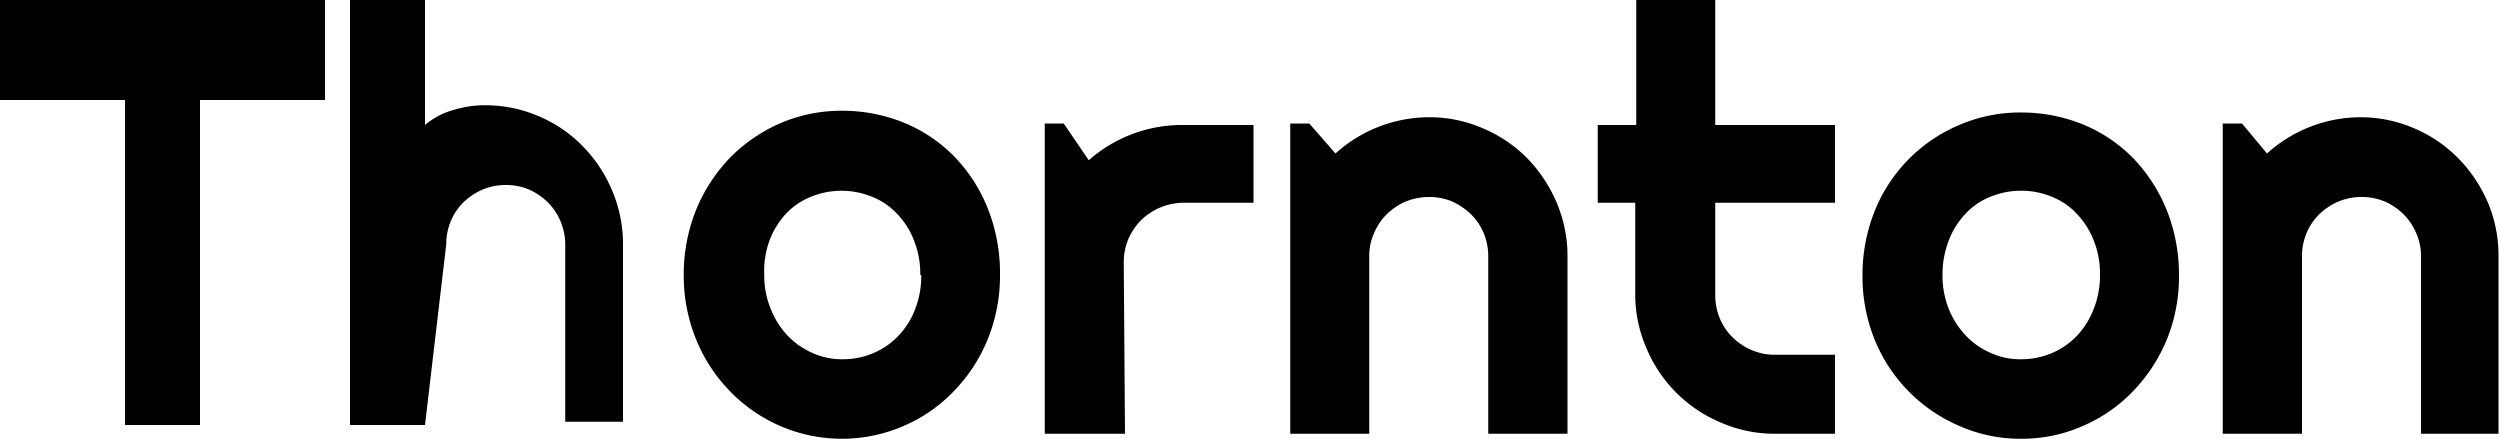 <svg xmlns="http://www.w3.org/2000/svg" viewBox="0 0 100 17.58">
	<title>Thornton</title>
	<path d="M8,17 H5 V4 H0 V0 H13 V4 h-5 Z"/>
	<path d="M 17,17 H14 V0 h3 V5 a3, 3, 0, 0, 1, 1.17-.61,4.24,4.24,0,0,1,1.22-.18,5.38,5.38,0,0,1,2.16.44,5.33,5.33,0,0,1,1.75,1.19,5.6,5.6,0,0,1,1.18,1.77,5.45,5.45,0,0,1,.44,2.16 v7.1 H22.61 v-7.1 h0 a2.4,2.4,0,0,0-.19-.92,2.31,2.31,0,0,0-.51-.76,2.62,2.62,0,0,0-.75-.51,2.36,2.36,0,0,0-.92-.18,2.41,2.41,0,0,0-.93.18,2.58,2.58,0,0,0-.77.51,2.31,2.31,0,0,0-.51.76,2.39,2.39,0,0,0-.18.92 Z"/>
	<path d="M40,11a6.72,6.72,0,0,1-.5,2.59,6.42,6.42,0,0,1-1.36,2.07,6.11,6.11,0,0,1-2,1.38,6.21,6.21,0,0,1-4.93,0,6.26,6.26,0,0,1-2-1.38,6.42,6.42,0,0,1-1.36-2.07,6.72,6.72,0,0,1-.5-2.59,6.87,6.87,0,0,1,.5-2.62,6.58,6.58,0,0,1,1.36-2.08,6.39,6.39,0,0,1,2-1.37,6.18,6.18,0,0,1,2.46-.5,6.54,6.54,0,0,1,2.47.47,6,6,0,0,1,2,1.33,6.36,6.36,0,0,1,1.36,2.08A7,7,0,0,1,40,11Zm-3.19,0a3.57,3.57,0,0,0-.25-1.38,3.11,3.11,0,0,0-.68-1.07,2.74,2.74,0,0,0-1-.68,3.22,3.22,0,0,0-2.44,0,2.74,2.74,0,0,0-1,.68,3.22,3.22,0,0,0-.66,1.07A3.57,3.57,0,0,0,30.57,11a3.42,3.42,0,0,0,.25,1.33,3.32,3.32,0,0,0,.66,1.07,3.09,3.09,0,0,0,1,.71,2.82,2.82,0,0,0,1.22.26,3.12,3.12,0,0,0,1.22-.24,3,3,0,0,0,1-.68,3.11,3.11,0,0,0,.68-1.07A3.64,3.64,0,0,0,36.85,11Z"/>
	<path d="M45,17.35H41.79V4.94h.76l1,1.47A5.64,5.64,0,0,1,47.35,5h2.79V8.11H47.35a2.46,2.46,0,0,0-1.71.7,2.54,2.54,0,0,0-.51.76,2.46,2.46,0,0,0-.18.94Z"/>
	<path d="M54.77,17.35H51.61V4.94h.76l1.05,1.2a5.59,5.59,0,0,1,3.75-1.45,5.32,5.32,0,0,1,2.14.44,5.52,5.52,0,0,1,1.77,1.19,5.77,5.77,0,0,1,1.18,1.77,5.45,5.45,0,0,1,.44,2.16v7.1H59.53v-7.1a2.39,2.39,0,0,0-.18-.92,2.31,2.31,0,0,0-.51-.76,2.76,2.76,0,0,0-.75-.51,2.36,2.36,0,0,0-.92-.18,2.5,2.5,0,0,0-.94.18,2.54,2.54,0,0,0-.76.51,2.31,2.31,0,0,0-.51.76,2.23,2.23,0,0,0-.19.92Z"/>
	<path d="M71,17.35a5.37,5.37,0,0,1-2.15-.44,5.55,5.55,0,0,1-3-3,5.37,5.37,0,0,1-.44-2.15V8.11H63.91V5h1.54V0h3.16V5H73.4V8.11H68.61V11.8a2.41,2.41,0,0,0,.18.93,2.31,2.31,0,0,0,.51.76,2.48,2.48,0,0,0,.76.51,2.32,2.32,0,0,0,.94.19h2.4v3.16Z"/>
	<path d="M87.16,11a6.71,6.71,0,0,1-.49,2.59,6.59,6.59,0,0,1-1.36,2.07,6.11,6.11,0,0,1-2,1.38,6,6,0,0,1-2.47.51,6,6,0,0,1-2.46-.51A6.35,6.35,0,0,1,75,13.62a6.72,6.72,0,0,1-.5-2.59A6.87,6.87,0,0,1,75,8.41,6.26,6.26,0,0,1,78.37,5a6.11,6.11,0,0,1,2.46-.5,6.54,6.54,0,0,1,2.47.47,6,6,0,0,1,2,1.33,6.52,6.52,0,0,1,1.36,2.08A7,7,0,0,1,87.16,11ZM84,11a3.57,3.57,0,0,0-.25-1.38,3.26,3.26,0,0,0-.68-1.07,2.74,2.74,0,0,0-1-.68,3.12,3.12,0,0,0-1.22-.24,3.17,3.17,0,0,0-1.23.24,2.7,2.7,0,0,0-1,.68,3.24,3.24,0,0,0-.67,1.07A3.77,3.77,0,0,0,77.7,11a3.61,3.61,0,0,0,.24,1.33,3.35,3.35,0,0,0,.67,1.07,3,3,0,0,0,1,.71,2.86,2.86,0,0,0,1.23.26,3.12,3.12,0,0,0,1.22-.24,3,3,0,0,0,1-.68,3.26,3.26,0,0,0,.68-1.07A3.64,3.64,0,0,0,84,11Z"/>
	<path d="M92.08,17.35 H88.91 V4.94 h.77 l1,1.2 a5.63,5.63,0,0,1,1.73-1.07,5.57,5.57,0,0,1,2-.38,5.37,5.37,0,0,1,2.15.44,5.47,5.47,0,0,1,1.76,1.19,5.8,5.8,0,0,1,1.19,1.77,5.44,5.44,0,0,1,.43,2.16v7.1H96.84v-7.1a2.23,2.23,0,0,0-.19-.92,2.31,2.31,0,0,0-.51-.76,2.49,2.49,0,0,0-.75-.51,2.36,2.36,0,0,0-.92-.18,2.41,2.41,0,0,0-.93.18,2.58,2.58,0,0,0-.77.51,2.31,2.31,0,0,0-.51.76,2.39,2.39,0,0,0-.18.92Z"/>
</svg>